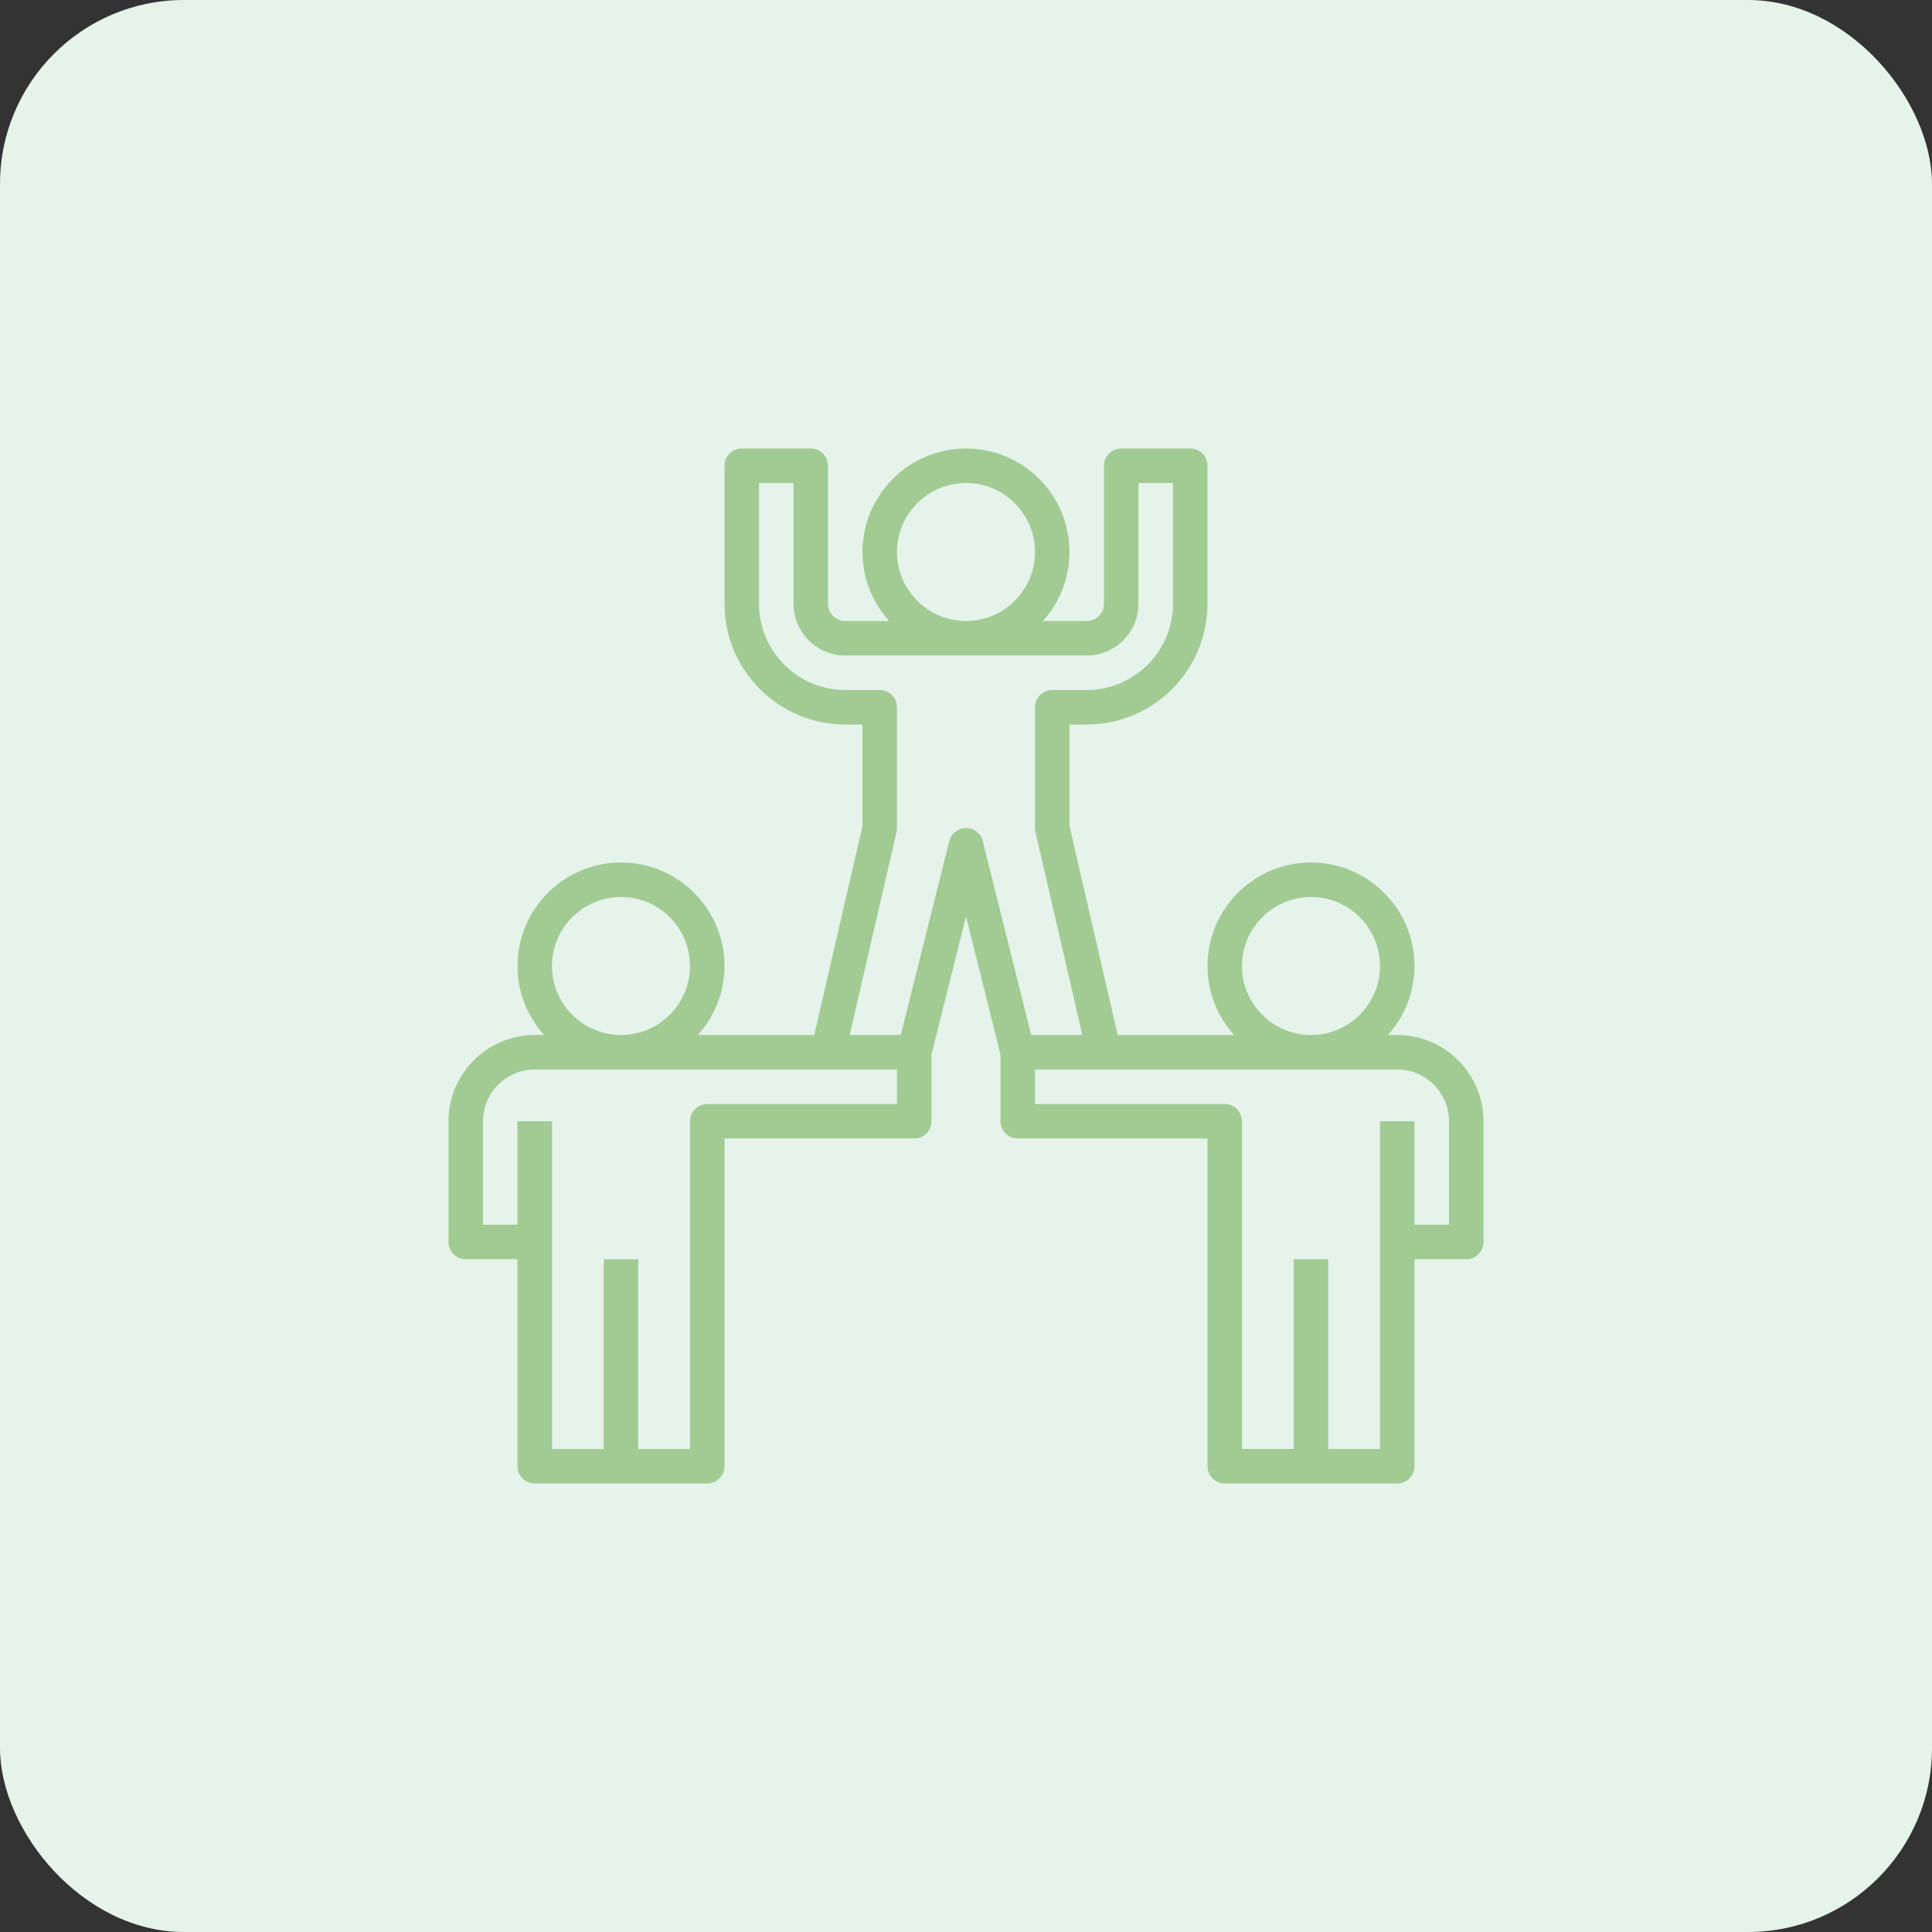 <svg width="42" height="42" viewBox="0 0 42 42" fill="none" xmlns="http://www.w3.org/2000/svg">
<rect x="0" y="0" width="42" height="42" fill="#333333" stroke="none"/>
<rect width="42" height="42" rx="4" fill="#E5F3EB"/>
<g clip-path="url(#clip0_4838_14844)">
<path d="M30.375 22.5H30.172C30.53 22.101 30.75 21.577 30.75 21C30.75 19.759 29.741 18.75 28.5 18.75C27.259 18.75 26.25 19.759 26.25 21C26.25 21.577 26.47 22.101 26.828 22.5H24.298L23.25 17.957V15.75H23.625C25.073 15.75 26.25 14.572 26.25 13.125V10.125C26.25 9.918 26.082 9.75 25.875 9.75H24.375C24.168 9.75 24 9.918 24 10.125V13.125C24 13.332 23.832 13.5 23.625 13.5H22.672C23.03 13.101 23.25 12.577 23.25 12C23.25 10.759 22.241 9.75 21 9.75C19.759 9.75 18.75 10.759 18.75 12C18.75 12.577 18.97 13.101 19.328 13.5H18.375C18.168 13.5 18 13.332 18 13.125V10.125C18 9.918 17.832 9.75 17.625 9.75H16.125C15.918 9.75 15.75 9.918 15.75 10.125V13.125C15.75 14.572 16.927 15.75 18.375 15.75H18.75V17.957L17.701 22.5H15.172C15.53 22.101 15.75 21.577 15.75 21C15.75 19.759 14.741 18.75 13.5 18.75C12.259 18.75 11.25 19.759 11.25 21C11.25 21.577 11.47 22.101 11.828 22.5H11.625C10.591 22.5 9.75 23.341 9.75 24.375V27C9.75 27.207 9.918 27.375 10.125 27.375H11.25V31.875C11.25 32.082 11.418 32.25 11.625 32.25H13.5H15.375C15.582 32.25 15.75 32.082 15.75 31.875V24.75H19.875C20.082 24.75 20.25 24.582 20.25 24.375V22.921L21 19.921L21.75 22.921V24.375C21.75 24.582 21.918 24.75 22.125 24.75H26.25V31.875C26.25 32.082 26.418 32.25 26.625 32.25H28.5H30.375C30.582 32.25 30.75 32.082 30.75 31.875V27.375H31.875C32.082 27.375 32.25 27.207 32.25 27V24.375C32.25 23.341 31.409 22.5 30.375 22.5ZM27 21C27 20.173 27.673 19.5 28.5 19.5C29.327 19.5 30 20.173 30 21C30 21.827 29.327 22.5 28.5 22.5C27.673 22.5 27 21.827 27 21ZM19.5 12C19.5 11.173 20.173 10.5 21 10.5C21.827 10.5 22.5 11.173 22.5 12C22.5 12.827 21.827 13.5 21 13.5C20.173 13.5 19.5 12.827 19.5 12ZM12 21C12 20.173 12.673 19.5 13.5 19.5C14.327 19.5 15 20.173 15 21C15 21.827 14.327 22.5 13.5 22.5C12.673 22.5 12 21.827 12 21ZM19.5 24H15.375C15.168 24 15 24.168 15 24.375V31.5H13.875V27.375H13.125V31.5H12V24.375H11.25V26.625H10.5V24.375C10.5 23.755 11.005 23.25 11.625 23.25H18H19.5V24ZM21 18C20.828 18 20.678 18.117 20.636 18.284L19.582 22.5H18.471L19.491 18.084C19.497 18.057 19.5 18.028 19.5 18V15.375C19.5 15.168 19.332 15 19.125 15H18.375C17.341 15 16.5 14.159 16.5 13.125V10.5H17.25V13.125C17.25 13.745 17.755 14.25 18.375 14.25H23.625C24.245 14.25 24.75 13.745 24.75 13.125V10.5H25.5V13.125C25.5 14.159 24.659 15 23.625 15H22.875C22.668 15 22.5 15.168 22.5 15.375V18C22.5 18.028 22.503 18.057 22.509 18.084L23.529 22.5H22.418L21.364 18.284C21.322 18.117 21.172 18 21 18ZM31.5 26.625H30.75V24.375H30V31.5H28.875V27.375H28.125V31.5H27V24.375C27 24.168 26.832 24 26.625 24H22.5V23.25H24H30.375C30.995 23.25 31.5 23.755 31.5 24.375V26.625Z" fill="#A2CB94"/>
</g>
<defs>
<clipPath id="clip0_4838_14844">
<rect width="24" height="24" fill="white" transform="translate(9 9)"/>
</clipPath>
</defs>
</svg>
